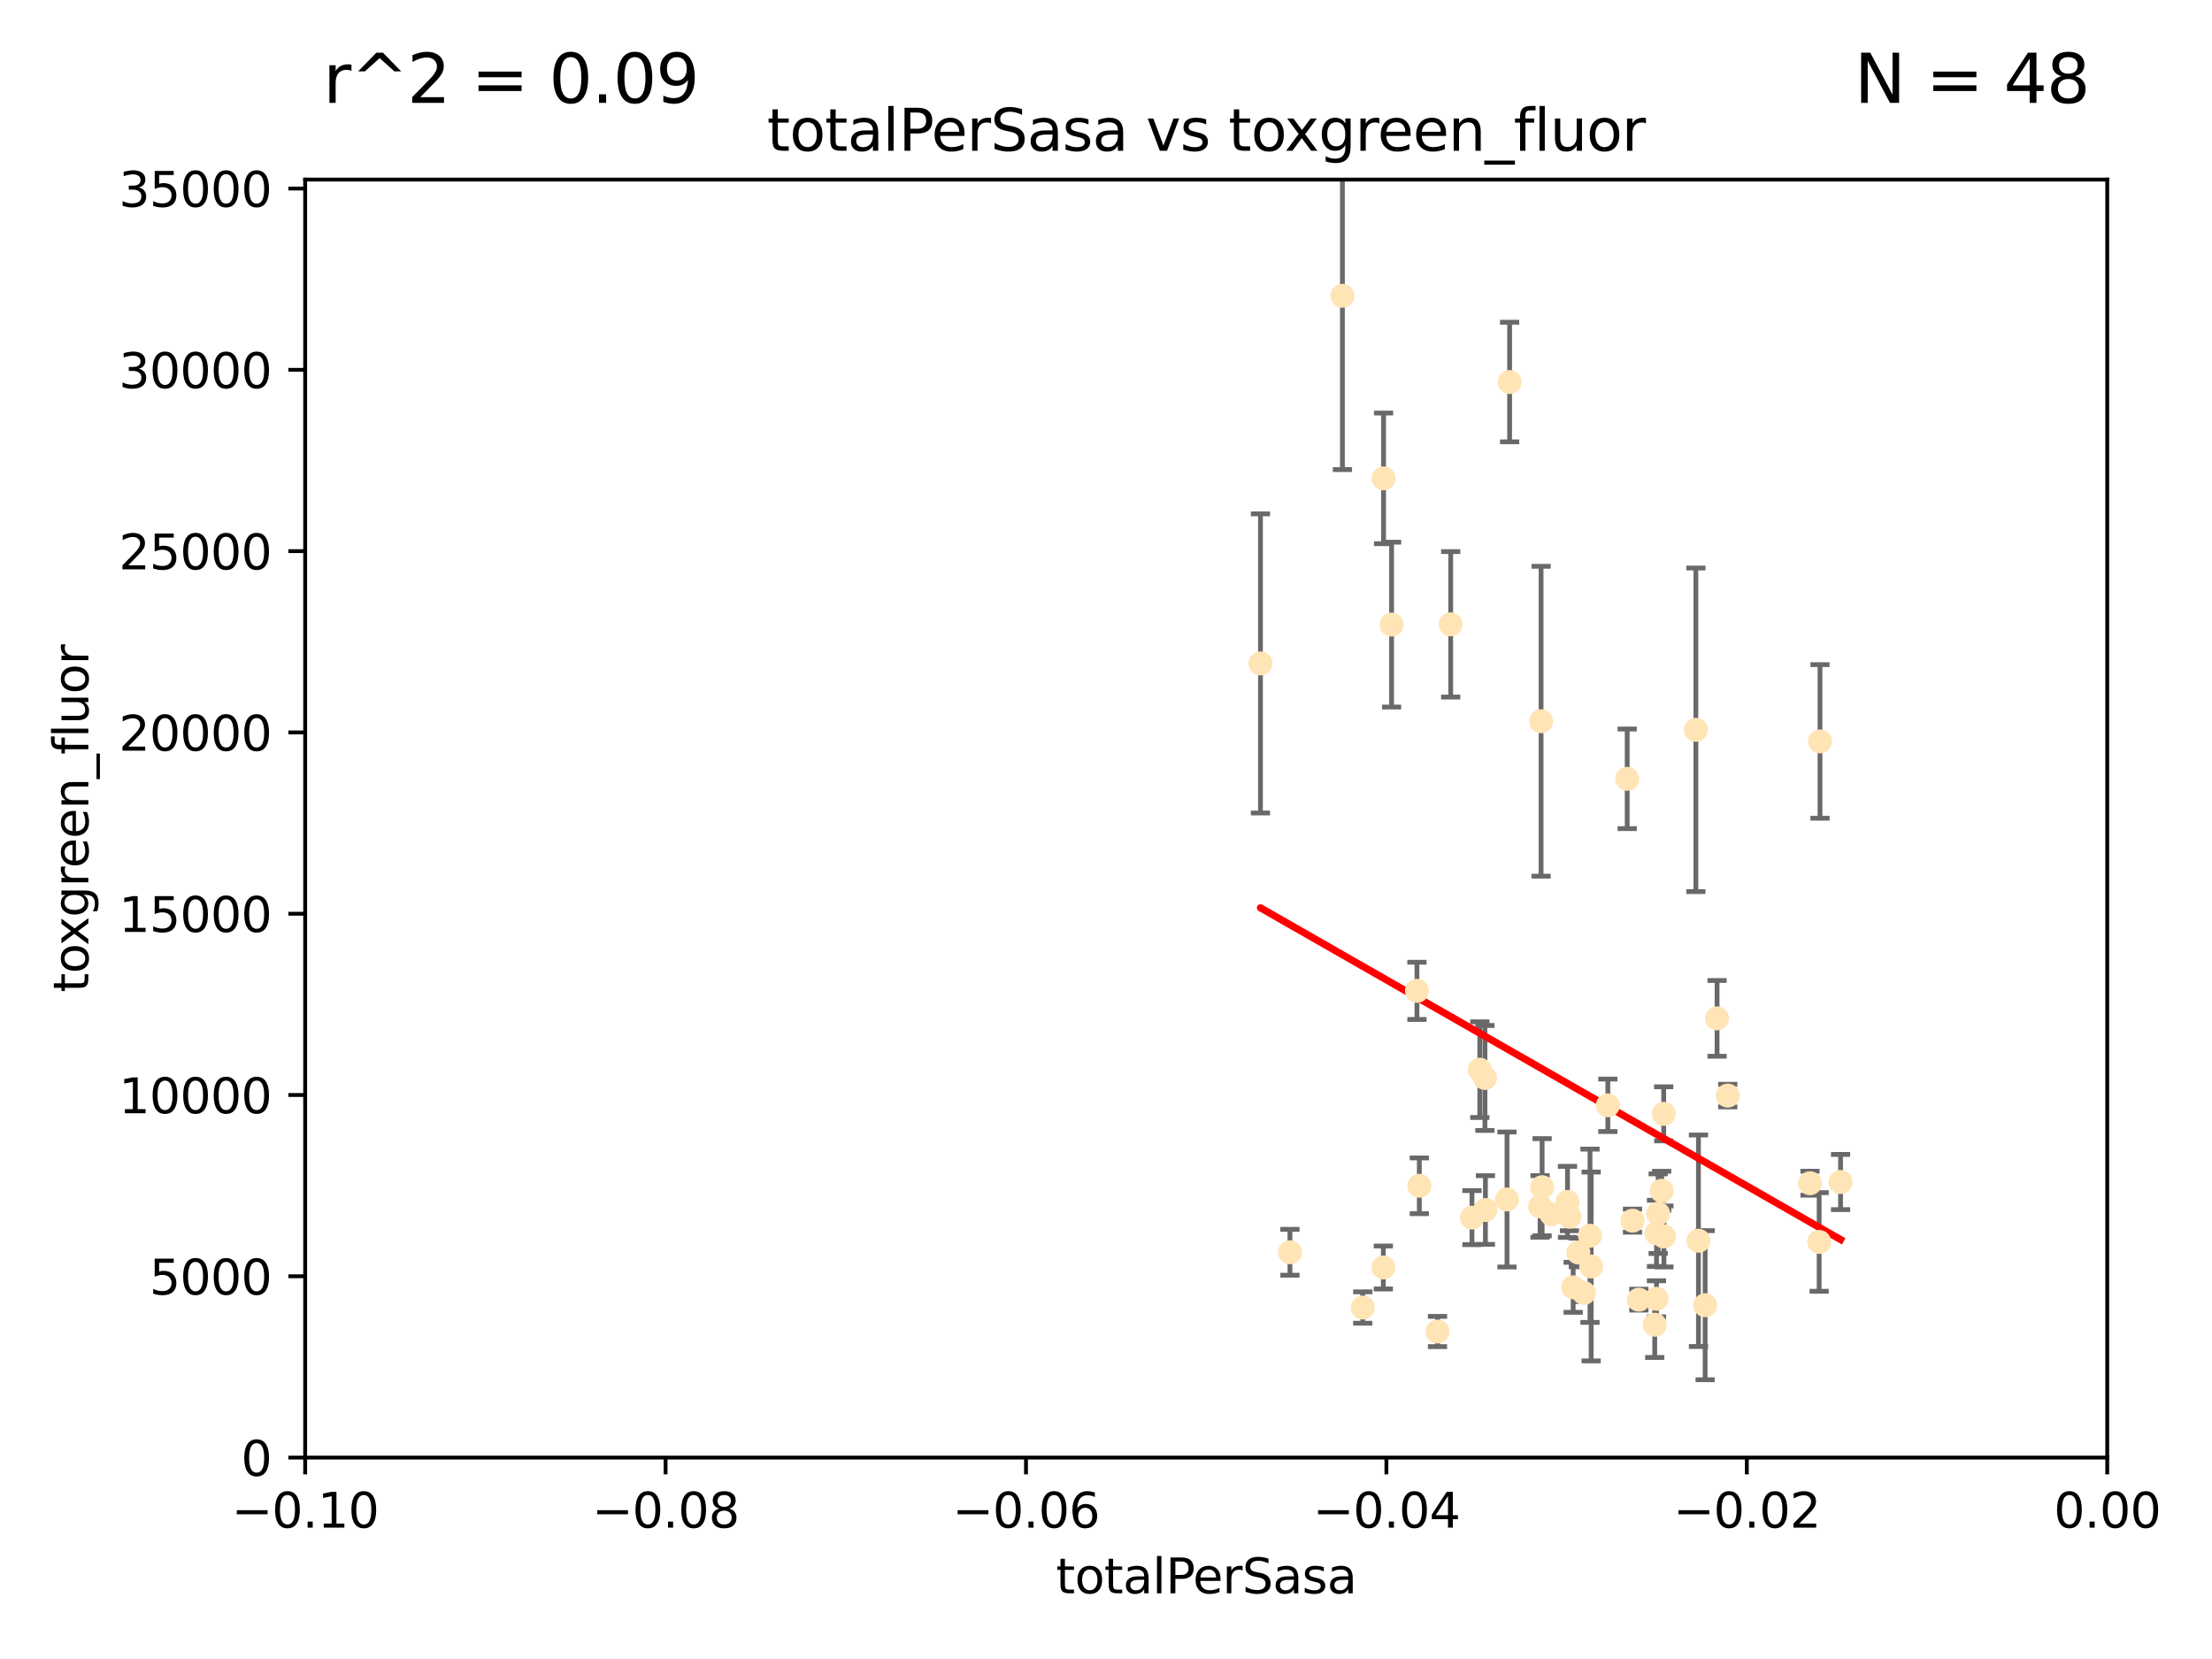 <?xml version="1.0" encoding="utf-8" standalone="no"?>
<!DOCTYPE svg PUBLIC "-//W3C//DTD SVG 1.1//EN"
  "http://www.w3.org/Graphics/SVG/1.1/DTD/svg11.dtd">
<svg xmlns:xlink="http://www.w3.org/1999/xlink" width="460.8pt" height="345.6pt" viewBox="0 0 460.8 345.6" xmlns="http://www.w3.org/2000/svg" version="1.1">
 <defs>
  <style type="text/css">*{stroke-linejoin: round; stroke-linecap: butt}</style>
 </defs>
 <g id="figure_1">
  <g id="patch_1">
   <path d="M 0 345.6 
L 460.8 345.6 
L 460.8 0 
L 0 0 
z
" style="fill: #ffffff"/>
  </g>
  <g id="axes_1">
   <g id="patch_2">
    <path d="M 63.571 303.64 
L 438.975 303.64 
L 438.975 37.411 
L 63.571 37.411 
z
" style="fill: #ffffff"/>
   </g>
   <g id="PathCollection_1">
    <defs>
     <path id="m7cf354fd9f" d="M 0 1.118 
C 0.297 1.118 0.581 1 0.791 0.791 
C 1 0.581 1.118 0.297 1.118 0 
C 1.118 -0.297 1 -0.581 0.791 -0.791 
C 0.581 -1 0.297 -1.118 0 -1.118 
C -0.297 -1.118 -0.581 -1 -0.791 -0.791 
C -1 -0.581 -1.118 -0.297 -1.118 0 
C -1.118 0.297 -1 0.581 -0.791 0.791 
C -0.581 1 -0.297 1.118 0 1.118 
z
" style="stroke: #ffe4b5"/>
    </defs>
    <g clip-path="url(#p6a63b40730)">
     <use xlink:href="#m7cf354fd9f" x="268.72" y="260.87" style="fill: #ffe4b5; stroke: #ffe4b5"/>
     <use xlink:href="#m7cf354fd9f" x="288.222" y="99.654" style="fill: #ffe4b5; stroke: #ffe4b5"/>
     <use xlink:href="#m7cf354fd9f" x="279.652" y="61.614" style="fill: #ffe4b5; stroke: #ffe4b5"/>
     <use xlink:href="#m7cf354fd9f" x="262.579" y="138.203" style="fill: #ffe4b5; stroke: #ffe4b5"/>
     <use xlink:href="#m7cf354fd9f" x="289.892" y="130.114" style="fill: #ffe4b5; stroke: #ffe4b5"/>
     <use xlink:href="#m7cf354fd9f" x="299.459" y="277.375" style="fill: #ffe4b5; stroke: #ffe4b5"/>
     <use xlink:href="#m7cf354fd9f" x="314.484" y="79.585" style="fill: #ffe4b5; stroke: #ffe4b5"/>
     <use xlink:href="#m7cf354fd9f" x="295.178" y="206.41" style="fill: #ffe4b5; stroke: #ffe4b5"/>
     <use xlink:href="#m7cf354fd9f" x="302.208" y="130.059" style="fill: #ffe4b5; stroke: #ffe4b5"/>
     <use xlink:href="#m7cf354fd9f" x="328.801" y="260.914" style="fill: #ffe4b5; stroke: #ffe4b5"/>
     <use xlink:href="#m7cf354fd9f" x="283.885" y="272.382" style="fill: #ffe4b5; stroke: #ffe4b5"/>
     <use xlink:href="#m7cf354fd9f" x="309.341" y="224.561" style="fill: #ffe4b5; stroke: #ffe4b5"/>
     <use xlink:href="#m7cf354fd9f" x="295.67" y="247.024" style="fill: #ffe4b5; stroke: #ffe4b5"/>
     <use xlink:href="#m7cf354fd9f" x="309.439" y="252.069" style="fill: #ffe4b5; stroke: #ffe4b5"/>
     <use xlink:href="#m7cf354fd9f" x="323.198" y="252.947" style="fill: #ffe4b5; stroke: #ffe4b5"/>
     <use xlink:href="#m7cf354fd9f" x="288.177" y="264.042" style="fill: #ffe4b5; stroke: #ffe4b5"/>
     <use xlink:href="#m7cf354fd9f" x="334.944" y="230.255" style="fill: #ffe4b5; stroke: #ffe4b5"/>
     <use xlink:href="#m7cf354fd9f" x="308.27" y="222.83" style="fill: #ffe4b5; stroke: #ffe4b5"/>
     <use xlink:href="#m7cf354fd9f" x="321.036" y="150.246" style="fill: #ffe4b5; stroke: #ffe4b5"/>
     <use xlink:href="#m7cf354fd9f" x="345.426" y="252.825" style="fill: #ffe4b5; stroke: #ffe4b5"/>
     <use xlink:href="#m7cf354fd9f" x="306.639" y="253.655" style="fill: #ffe4b5; stroke: #ffe4b5"/>
     <use xlink:href="#m7cf354fd9f" x="327.72" y="268.169" style="fill: #ffe4b5; stroke: #ffe4b5"/>
     <use xlink:href="#m7cf354fd9f" x="320.825" y="251.323" style="fill: #ffe4b5; stroke: #ffe4b5"/>
     <use xlink:href="#m7cf354fd9f" x="331.468" y="263.833" style="fill: #ffe4b5; stroke: #ffe4b5"/>
     <use xlink:href="#m7cf354fd9f" x="313.934" y="249.877" style="fill: #ffe4b5; stroke: #ffe4b5"/>
     <use xlink:href="#m7cf354fd9f" x="345.073" y="270.567" style="fill: #ffe4b5; stroke: #ffe4b5"/>
     <use xlink:href="#m7cf354fd9f" x="344.71" y="275.967" style="fill: #ffe4b5; stroke: #ffe4b5"/>
     <use xlink:href="#m7cf354fd9f" x="329.96" y="269.359" style="fill: #ffe4b5; stroke: #ffe4b5"/>
     <use xlink:href="#m7cf354fd9f" x="341.399" y="270.746" style="fill: #ffe4b5; stroke: #ffe4b5"/>
     <use xlink:href="#m7cf354fd9f" x="326.54" y="250.369" style="fill: #ffe4b5; stroke: #ffe4b5"/>
     <use xlink:href="#m7cf354fd9f" x="353.821" y="258.47" style="fill: #ffe4b5; stroke: #ffe4b5"/>
     <use xlink:href="#m7cf354fd9f" x="353.283" y="152.035" style="fill: #ffe4b5; stroke: #ffe4b5"/>
     <use xlink:href="#m7cf354fd9f" x="326.95" y="253.482" style="fill: #ffe4b5; stroke: #ffe4b5"/>
     <use xlink:href="#m7cf354fd9f" x="357.699" y="212.147" style="fill: #ffe4b5; stroke: #ffe4b5"/>
     <use xlink:href="#m7cf354fd9f" x="346.627" y="257.576" style="fill: #ffe4b5; stroke: #ffe4b5"/>
     <use xlink:href="#m7cf354fd9f" x="331.227" y="257.429" style="fill: #ffe4b5; stroke: #ffe4b5"/>
     <use xlink:href="#m7cf354fd9f" x="321.251" y="247.319" style="fill: #ffe4b5; stroke: #ffe4b5"/>
     <use xlink:href="#m7cf354fd9f" x="346.157" y="248.058" style="fill: #ffe4b5; stroke: #ffe4b5"/>
     <use xlink:href="#m7cf354fd9f" x="355.21" y="271.896" style="fill: #ffe4b5; stroke: #ffe4b5"/>
     <use xlink:href="#m7cf354fd9f" x="340.081" y="254.285" style="fill: #ffe4b5; stroke: #ffe4b5"/>
     <use xlink:href="#m7cf354fd9f" x="345.083" y="256.929" style="fill: #ffe4b5; stroke: #ffe4b5"/>
     <use xlink:href="#m7cf354fd9f" x="346.578" y="232.035" style="fill: #ffe4b5; stroke: #ffe4b5"/>
     <use xlink:href="#m7cf354fd9f" x="359.926" y="228.234" style="fill: #ffe4b5; stroke: #ffe4b5"/>
     <use xlink:href="#m7cf354fd9f" x="379.141" y="154.457" style="fill: #ffe4b5; stroke: #ffe4b5"/>
     <use xlink:href="#m7cf354fd9f" x="377.059" y="246.485" style="fill: #ffe4b5; stroke: #ffe4b5"/>
     <use xlink:href="#m7cf354fd9f" x="338.973" y="162.243" style="fill: #ffe4b5; stroke: #ffe4b5"/>
     <use xlink:href="#m7cf354fd9f" x="378.96" y="258.72" style="fill: #ffe4b5; stroke: #ffe4b5"/>
     <use xlink:href="#m7cf354fd9f" x="383.423" y="246.235" style="fill: #ffe4b5; stroke: #ffe4b5"/>
    </g>
   </g>
   <g id="matplotlib.axis_1">
    <g id="xtick_1">
     <g id="line2d_1">
      <defs>
       <path id="m40607c1009" d="M 0 0 
L 0 3.5 
" style="stroke: #000000; stroke-width: 0.8"/>
      </defs>
      <g>
       <use xlink:href="#m40607c1009" x="63.571" y="303.64" style="stroke: #000000; stroke-width: 0.8"/>
      </g>
     </g>
     <g id="text_1">
      <!-- −0.10 -->
      <g transform="translate(48.249 318.238)scale(0.1 -0.1)">
       <defs>
        <path id="DejaVuSans-2212" d="M 678 2272 
L 4684 2272 
L 4684 1741 
L 678 1741 
L 678 2272 
z
" transform="scale(0.016)"/>
        <path id="DejaVuSans-30" d="M 2034 4250 
Q 1547 4250 1301 3770 
Q 1056 3291 1056 2328 
Q 1056 1369 1301 889 
Q 1547 409 2034 409 
Q 2525 409 2770 889 
Q 3016 1369 3016 2328 
Q 3016 3291 2770 3770 
Q 2525 4250 2034 4250 
z
M 2034 4750 
Q 2819 4750 3233 4129 
Q 3647 3509 3647 2328 
Q 3647 1150 3233 529 
Q 2819 -91 2034 -91 
Q 1250 -91 836 529 
Q 422 1150 422 2328 
Q 422 3509 836 4129 
Q 1250 4750 2034 4750 
z
" transform="scale(0.016)"/>
        <path id="DejaVuSans-2e" d="M 684 794 
L 1344 794 
L 1344 0 
L 684 0 
L 684 794 
z
" transform="scale(0.016)"/>
        <path id="DejaVuSans-31" d="M 794 531 
L 1825 531 
L 1825 4091 
L 703 3866 
L 703 4441 
L 1819 4666 
L 2450 4666 
L 2450 531 
L 3481 531 
L 3481 0 
L 794 0 
L 794 531 
z
" transform="scale(0.016)"/>
       </defs>
       <use xlink:href="#DejaVuSans-2212"/>
       <use xlink:href="#DejaVuSans-30" x="83.789"/>
       <use xlink:href="#DejaVuSans-2e" x="147.412"/>
       <use xlink:href="#DejaVuSans-31" x="179.199"/>
       <use xlink:href="#DejaVuSans-30" x="242.822"/>
      </g>
     </g>
    </g>
    <g id="xtick_2">
     <g id="line2d_2">
      <g>
       <use xlink:href="#m40607c1009" x="138.652" y="303.64" style="stroke: #000000; stroke-width: 0.8"/>
      </g>
     </g>
     <g id="text_2">
      <!-- −0.08 -->
      <g transform="translate(123.329 318.238)scale(0.1 -0.1)">
       <defs>
        <path id="DejaVuSans-38" d="M 2034 2216 
Q 1584 2216 1326 1975 
Q 1069 1734 1069 1313 
Q 1069 891 1326 650 
Q 1584 409 2034 409 
Q 2484 409 2743 651 
Q 3003 894 3003 1313 
Q 3003 1734 2745 1975 
Q 2488 2216 2034 2216 
z
M 1403 2484 
Q 997 2584 770 2862 
Q 544 3141 544 3541 
Q 544 4100 942 4425 
Q 1341 4750 2034 4750 
Q 2731 4750 3128 4425 
Q 3525 4100 3525 3541 
Q 3525 3141 3298 2862 
Q 3072 2584 2669 2484 
Q 3125 2378 3379 2068 
Q 3634 1759 3634 1313 
Q 3634 634 3220 271 
Q 2806 -91 2034 -91 
Q 1263 -91 848 271 
Q 434 634 434 1313 
Q 434 1759 690 2068 
Q 947 2378 1403 2484 
z
M 1172 3481 
Q 1172 3119 1398 2916 
Q 1625 2713 2034 2713 
Q 2441 2713 2670 2916 
Q 2900 3119 2900 3481 
Q 2900 3844 2670 4047 
Q 2441 4250 2034 4250 
Q 1625 4250 1398 4047 
Q 1172 3844 1172 3481 
z
" transform="scale(0.016)"/>
       </defs>
       <use xlink:href="#DejaVuSans-2212"/>
       <use xlink:href="#DejaVuSans-30" x="83.789"/>
       <use xlink:href="#DejaVuSans-2e" x="147.412"/>
       <use xlink:href="#DejaVuSans-30" x="179.199"/>
       <use xlink:href="#DejaVuSans-38" x="242.822"/>
      </g>
     </g>
    </g>
    <g id="xtick_3">
     <g id="line2d_3">
      <g>
       <use xlink:href="#m40607c1009" x="213.733" y="303.64" style="stroke: #000000; stroke-width: 0.8"/>
      </g>
     </g>
     <g id="text_3">
      <!-- −0.06 -->
      <g transform="translate(198.41 318.238)scale(0.1 -0.1)">
       <defs>
        <path id="DejaVuSans-36" d="M 2113 2584 
Q 1688 2584 1439 2293 
Q 1191 2003 1191 1497 
Q 1191 994 1439 701 
Q 1688 409 2113 409 
Q 2538 409 2786 701 
Q 3034 994 3034 1497 
Q 3034 2003 2786 2293 
Q 2538 2584 2113 2584 
z
M 3366 4563 
L 3366 3988 
Q 3128 4100 2886 4159 
Q 2644 4219 2406 4219 
Q 1781 4219 1451 3797 
Q 1122 3375 1075 2522 
Q 1259 2794 1537 2939 
Q 1816 3084 2150 3084 
Q 2853 3084 3261 2657 
Q 3669 2231 3669 1497 
Q 3669 778 3244 343 
Q 2819 -91 2113 -91 
Q 1303 -91 875 529 
Q 447 1150 447 2328 
Q 447 3434 972 4092 
Q 1497 4750 2381 4750 
Q 2619 4750 2861 4703 
Q 3103 4656 3366 4563 
z
" transform="scale(0.016)"/>
       </defs>
       <use xlink:href="#DejaVuSans-2212"/>
       <use xlink:href="#DejaVuSans-30" x="83.789"/>
       <use xlink:href="#DejaVuSans-2e" x="147.412"/>
       <use xlink:href="#DejaVuSans-30" x="179.199"/>
       <use xlink:href="#DejaVuSans-36" x="242.822"/>
      </g>
     </g>
    </g>
    <g id="xtick_4">
     <g id="line2d_4">
      <g>
       <use xlink:href="#m40607c1009" x="288.813" y="303.64" style="stroke: #000000; stroke-width: 0.8"/>
      </g>
     </g>
     <g id="text_4">
      <!-- −0.04 -->
      <g transform="translate(273.491 318.238)scale(0.1 -0.1)">
       <defs>
        <path id="DejaVuSans-34" d="M 2419 4116 
L 825 1625 
L 2419 1625 
L 2419 4116 
z
M 2253 4666 
L 3047 4666 
L 3047 1625 
L 3713 1625 
L 3713 1100 
L 3047 1100 
L 3047 0 
L 2419 0 
L 2419 1100 
L 313 1100 
L 313 1709 
L 2253 4666 
z
" transform="scale(0.016)"/>
       </defs>
       <use xlink:href="#DejaVuSans-2212"/>
       <use xlink:href="#DejaVuSans-30" x="83.789"/>
       <use xlink:href="#DejaVuSans-2e" x="147.412"/>
       <use xlink:href="#DejaVuSans-30" x="179.199"/>
       <use xlink:href="#DejaVuSans-34" x="242.822"/>
      </g>
     </g>
    </g>
    <g id="xtick_5">
     <g id="line2d_5">
      <g>
       <use xlink:href="#m40607c1009" x="363.894" y="303.64" style="stroke: #000000; stroke-width: 0.8"/>
      </g>
     </g>
     <g id="text_5">
      <!-- −0.02 -->
      <g transform="translate(348.572 318.238)scale(0.1 -0.1)">
       <defs>
        <path id="DejaVuSans-32" d="M 1228 531 
L 3431 531 
L 3431 0 
L 469 0 
L 469 531 
Q 828 903 1448 1529 
Q 2069 2156 2228 2338 
Q 2531 2678 2651 2914 
Q 2772 3150 2772 3378 
Q 2772 3750 2511 3984 
Q 2250 4219 1831 4219 
Q 1534 4219 1204 4116 
Q 875 4013 500 3803 
L 500 4441 
Q 881 4594 1212 4672 
Q 1544 4750 1819 4750 
Q 2544 4750 2975 4387 
Q 3406 4025 3406 3419 
Q 3406 3131 3298 2873 
Q 3191 2616 2906 2266 
Q 2828 2175 2409 1742 
Q 1991 1309 1228 531 
z
" transform="scale(0.016)"/>
       </defs>
       <use xlink:href="#DejaVuSans-2212"/>
       <use xlink:href="#DejaVuSans-30" x="83.789"/>
       <use xlink:href="#DejaVuSans-2e" x="147.412"/>
       <use xlink:href="#DejaVuSans-30" x="179.199"/>
       <use xlink:href="#DejaVuSans-32" x="242.822"/>
      </g>
     </g>
    </g>
    <g id="xtick_6">
     <g id="line2d_6">
      <g>
       <use xlink:href="#m40607c1009" x="438.975" y="303.64" style="stroke: #000000; stroke-width: 0.8"/>
      </g>
     </g>
     <g id="text_6">
      <!-- 0.00 -->
      <g transform="translate(427.842 318.238)scale(0.1 -0.1)">
       <use xlink:href="#DejaVuSans-30"/>
       <use xlink:href="#DejaVuSans-2e" x="63.623"/>
       <use xlink:href="#DejaVuSans-30" x="95.41"/>
       <use xlink:href="#DejaVuSans-30" x="159.033"/>
      </g>
     </g>
    </g>
    <g id="text_7">
     <!-- totalPerSasa -->
     <g transform="translate(219.968 331.917)scale(0.1 -0.1)">
      <defs>
       <path id="DejaVuSans-74" d="M 1172 4494 
L 1172 3500 
L 2356 3500 
L 2356 3053 
L 1172 3053 
L 1172 1153 
Q 1172 725 1289 603 
Q 1406 481 1766 481 
L 2356 481 
L 2356 0 
L 1766 0 
Q 1100 0 847 248 
Q 594 497 594 1153 
L 594 3053 
L 172 3053 
L 172 3500 
L 594 3500 
L 594 4494 
L 1172 4494 
z
" transform="scale(0.016)"/>
       <path id="DejaVuSans-6f" d="M 1959 3097 
Q 1497 3097 1228 2736 
Q 959 2375 959 1747 
Q 959 1119 1226 758 
Q 1494 397 1959 397 
Q 2419 397 2687 759 
Q 2956 1122 2956 1747 
Q 2956 2369 2687 2733 
Q 2419 3097 1959 3097 
z
M 1959 3584 
Q 2709 3584 3137 3096 
Q 3566 2609 3566 1747 
Q 3566 888 3137 398 
Q 2709 -91 1959 -91 
Q 1206 -91 779 398 
Q 353 888 353 1747 
Q 353 2609 779 3096 
Q 1206 3584 1959 3584 
z
" transform="scale(0.016)"/>
       <path id="DejaVuSans-61" d="M 2194 1759 
Q 1497 1759 1228 1600 
Q 959 1441 959 1056 
Q 959 750 1161 570 
Q 1363 391 1709 391 
Q 2188 391 2477 730 
Q 2766 1069 2766 1631 
L 2766 1759 
L 2194 1759 
z
M 3341 1997 
L 3341 0 
L 2766 0 
L 2766 531 
Q 2569 213 2275 61 
Q 1981 -91 1556 -91 
Q 1019 -91 701 211 
Q 384 513 384 1019 
Q 384 1609 779 1909 
Q 1175 2209 1959 2209 
L 2766 2209 
L 2766 2266 
Q 2766 2663 2505 2880 
Q 2244 3097 1772 3097 
Q 1472 3097 1187 3025 
Q 903 2953 641 2809 
L 641 3341 
Q 956 3463 1253 3523 
Q 1550 3584 1831 3584 
Q 2591 3584 2966 3190 
Q 3341 2797 3341 1997 
z
" transform="scale(0.016)"/>
       <path id="DejaVuSans-6c" d="M 603 4863 
L 1178 4863 
L 1178 0 
L 603 0 
L 603 4863 
z
" transform="scale(0.016)"/>
       <path id="DejaVuSans-50" d="M 1259 4147 
L 1259 2394 
L 2053 2394 
Q 2494 2394 2734 2622 
Q 2975 2850 2975 3272 
Q 2975 3691 2734 3919 
Q 2494 4147 2053 4147 
L 1259 4147 
z
M 628 4666 
L 2053 4666 
Q 2838 4666 3239 4311 
Q 3641 3956 3641 3272 
Q 3641 2581 3239 2228 
Q 2838 1875 2053 1875 
L 1259 1875 
L 1259 0 
L 628 0 
L 628 4666 
z
" transform="scale(0.016)"/>
       <path id="DejaVuSans-65" d="M 3597 1894 
L 3597 1613 
L 953 1613 
Q 991 1019 1311 708 
Q 1631 397 2203 397 
Q 2534 397 2845 478 
Q 3156 559 3463 722 
L 3463 178 
Q 3153 47 2828 -22 
Q 2503 -91 2169 -91 
Q 1331 -91 842 396 
Q 353 884 353 1716 
Q 353 2575 817 3079 
Q 1281 3584 2069 3584 
Q 2775 3584 3186 3129 
Q 3597 2675 3597 1894 
z
M 3022 2063 
Q 3016 2534 2758 2815 
Q 2500 3097 2075 3097 
Q 1594 3097 1305 2825 
Q 1016 2553 972 2059 
L 3022 2063 
z
" transform="scale(0.016)"/>
       <path id="DejaVuSans-72" d="M 2631 2963 
Q 2534 3019 2420 3045 
Q 2306 3072 2169 3072 
Q 1681 3072 1420 2755 
Q 1159 2438 1159 1844 
L 1159 0 
L 581 0 
L 581 3500 
L 1159 3500 
L 1159 2956 
Q 1341 3275 1631 3429 
Q 1922 3584 2338 3584 
Q 2397 3584 2469 3576 
Q 2541 3569 2628 3553 
L 2631 2963 
z
" transform="scale(0.016)"/>
       <path id="DejaVuSans-53" d="M 3425 4513 
L 3425 3897 
Q 3066 4069 2747 4153 
Q 2428 4238 2131 4238 
Q 1616 4238 1336 4038 
Q 1056 3838 1056 3469 
Q 1056 3159 1242 3001 
Q 1428 2844 1947 2747 
L 2328 2669 
Q 3034 2534 3370 2195 
Q 3706 1856 3706 1288 
Q 3706 609 3251 259 
Q 2797 -91 1919 -91 
Q 1588 -91 1214 -16 
Q 841 59 441 206 
L 441 856 
Q 825 641 1194 531 
Q 1563 422 1919 422 
Q 2459 422 2753 634 
Q 3047 847 3047 1241 
Q 3047 1584 2836 1778 
Q 2625 1972 2144 2069 
L 1759 2144 
Q 1053 2284 737 2584 
Q 422 2884 422 3419 
Q 422 4038 858 4394 
Q 1294 4750 2059 4750 
Q 2388 4750 2728 4690 
Q 3069 4631 3425 4513 
z
" transform="scale(0.016)"/>
       <path id="DejaVuSans-73" d="M 2834 3397 
L 2834 2853 
Q 2591 2978 2328 3040 
Q 2066 3103 1784 3103 
Q 1356 3103 1142 2972 
Q 928 2841 928 2578 
Q 928 2378 1081 2264 
Q 1234 2150 1697 2047 
L 1894 2003 
Q 2506 1872 2764 1633 
Q 3022 1394 3022 966 
Q 3022 478 2636 193 
Q 2250 -91 1575 -91 
Q 1294 -91 989 -36 
Q 684 19 347 128 
L 347 722 
Q 666 556 975 473 
Q 1284 391 1588 391 
Q 1994 391 2212 530 
Q 2431 669 2431 922 
Q 2431 1156 2273 1281 
Q 2116 1406 1581 1522 
L 1381 1569 
Q 847 1681 609 1914 
Q 372 2147 372 2553 
Q 372 3047 722 3315 
Q 1072 3584 1716 3584 
Q 2034 3584 2315 3537 
Q 2597 3491 2834 3397 
z
" transform="scale(0.016)"/>
      </defs>
      <use xlink:href="#DejaVuSans-74"/>
      <use xlink:href="#DejaVuSans-6f" x="39.209"/>
      <use xlink:href="#DejaVuSans-74" x="100.391"/>
      <use xlink:href="#DejaVuSans-61" x="139.6"/>
      <use xlink:href="#DejaVuSans-6c" x="200.879"/>
      <use xlink:href="#DejaVuSans-50" x="228.662"/>
      <use xlink:href="#DejaVuSans-65" x="285.34"/>
      <use xlink:href="#DejaVuSans-72" x="346.863"/>
      <use xlink:href="#DejaVuSans-53" x="387.977"/>
      <use xlink:href="#DejaVuSans-61" x="451.453"/>
      <use xlink:href="#DejaVuSans-73" x="512.732"/>
      <use xlink:href="#DejaVuSans-61" x="564.832"/>
     </g>
    </g>
   </g>
   <g id="matplotlib.axis_2">
    <g id="ytick_1">
     <g id="line2d_7">
      <defs>
       <path id="m894bb22652" d="M 0 0 
L -3.5 0 
" style="stroke: #000000; stroke-width: 0.8"/>
      </defs>
      <g>
       <use xlink:href="#m894bb22652" x="63.571" y="303.64" style="stroke: #000000; stroke-width: 0.8"/>
      </g>
     </g>
     <g id="text_8">
      <!-- 0 -->
      <g transform="translate(50.209 307.439)scale(0.1 -0.1)">
       <use xlink:href="#DejaVuSans-30"/>
      </g>
     </g>
    </g>
    <g id="ytick_2">
     <g id="line2d_8">
      <g>
       <use xlink:href="#m894bb22652" x="63.571" y="265.874" style="stroke: #000000; stroke-width: 0.8"/>
      </g>
     </g>
     <g id="text_9">
      <!-- 5000 -->
      <g transform="translate(31.121 269.673)scale(0.1 -0.1)">
       <defs>
        <path id="DejaVuSans-35" d="M 691 4666 
L 3169 4666 
L 3169 4134 
L 1269 4134 
L 1269 2991 
Q 1406 3038 1543 3061 
Q 1681 3084 1819 3084 
Q 2600 3084 3056 2656 
Q 3513 2228 3513 1497 
Q 3513 744 3044 326 
Q 2575 -91 1722 -91 
Q 1428 -91 1123 -41 
Q 819 9 494 109 
L 494 744 
Q 775 591 1075 516 
Q 1375 441 1709 441 
Q 2250 441 2565 725 
Q 2881 1009 2881 1497 
Q 2881 1984 2565 2268 
Q 2250 2553 1709 2553 
Q 1456 2553 1204 2497 
Q 953 2441 691 2322 
L 691 4666 
z
" transform="scale(0.016)"/>
       </defs>
       <use xlink:href="#DejaVuSans-35"/>
       <use xlink:href="#DejaVuSans-30" x="63.623"/>
       <use xlink:href="#DejaVuSans-30" x="127.246"/>
       <use xlink:href="#DejaVuSans-30" x="190.869"/>
      </g>
     </g>
    </g>
    <g id="ytick_3">
     <g id="line2d_9">
      <g>
       <use xlink:href="#m894bb22652" x="63.571" y="228.108" style="stroke: #000000; stroke-width: 0.8"/>
      </g>
     </g>
     <g id="text_10">
      <!-- 10000 -->
      <g transform="translate(24.759 231.907)scale(0.1 -0.1)">
       <use xlink:href="#DejaVuSans-31"/>
       <use xlink:href="#DejaVuSans-30" x="63.623"/>
       <use xlink:href="#DejaVuSans-30" x="127.246"/>
       <use xlink:href="#DejaVuSans-30" x="190.869"/>
       <use xlink:href="#DejaVuSans-30" x="254.492"/>
      </g>
     </g>
    </g>
    <g id="ytick_4">
     <g id="line2d_10">
      <g>
       <use xlink:href="#m894bb22652" x="63.571" y="190.342" style="stroke: #000000; stroke-width: 0.8"/>
      </g>
     </g>
     <g id="text_11">
      <!-- 15000 -->
      <g transform="translate(24.759 194.141)scale(0.1 -0.1)">
       <use xlink:href="#DejaVuSans-31"/>
       <use xlink:href="#DejaVuSans-35" x="63.623"/>
       <use xlink:href="#DejaVuSans-30" x="127.246"/>
       <use xlink:href="#DejaVuSans-30" x="190.869"/>
       <use xlink:href="#DejaVuSans-30" x="254.492"/>
      </g>
     </g>
    </g>
    <g id="ytick_5">
     <g id="line2d_11">
      <g>
       <use xlink:href="#m894bb22652" x="63.571" y="152.576" style="stroke: #000000; stroke-width: 0.8"/>
      </g>
     </g>
     <g id="text_12">
      <!-- 20000 -->
      <g transform="translate(24.759 156.375)scale(0.1 -0.1)">
       <use xlink:href="#DejaVuSans-32"/>
       <use xlink:href="#DejaVuSans-30" x="63.623"/>
       <use xlink:href="#DejaVuSans-30" x="127.246"/>
       <use xlink:href="#DejaVuSans-30" x="190.869"/>
       <use xlink:href="#DejaVuSans-30" x="254.492"/>
      </g>
     </g>
    </g>
    <g id="ytick_6">
     <g id="line2d_12">
      <g>
       <use xlink:href="#m894bb22652" x="63.571" y="114.81" style="stroke: #000000; stroke-width: 0.8"/>
      </g>
     </g>
     <g id="text_13">
      <!-- 25000 -->
      <g transform="translate(24.759 118.609)scale(0.1 -0.1)">
       <use xlink:href="#DejaVuSans-32"/>
       <use xlink:href="#DejaVuSans-35" x="63.623"/>
       <use xlink:href="#DejaVuSans-30" x="127.246"/>
       <use xlink:href="#DejaVuSans-30" x="190.869"/>
       <use xlink:href="#DejaVuSans-30" x="254.492"/>
      </g>
     </g>
    </g>
    <g id="ytick_7">
     <g id="line2d_13">
      <g>
       <use xlink:href="#m894bb22652" x="63.571" y="77.044" style="stroke: #000000; stroke-width: 0.8"/>
      </g>
     </g>
     <g id="text_14">
      <!-- 30000 -->
      <g transform="translate(24.759 80.844)scale(0.1 -0.1)">
       <defs>
        <path id="DejaVuSans-33" d="M 2597 2516 
Q 3050 2419 3304 2112 
Q 3559 1806 3559 1356 
Q 3559 666 3084 287 
Q 2609 -91 1734 -91 
Q 1441 -91 1130 -33 
Q 819 25 488 141 
L 488 750 
Q 750 597 1062 519 
Q 1375 441 1716 441 
Q 2309 441 2620 675 
Q 2931 909 2931 1356 
Q 2931 1769 2642 2001 
Q 2353 2234 1838 2234 
L 1294 2234 
L 1294 2753 
L 1863 2753 
Q 2328 2753 2575 2939 
Q 2822 3125 2822 3475 
Q 2822 3834 2567 4026 
Q 2313 4219 1838 4219 
Q 1578 4219 1281 4162 
Q 984 4106 628 3988 
L 628 4550 
Q 988 4650 1302 4700 
Q 1616 4750 1894 4750 
Q 2613 4750 3031 4423 
Q 3450 4097 3450 3541 
Q 3450 3153 3228 2886 
Q 3006 2619 2597 2516 
z
" transform="scale(0.016)"/>
       </defs>
       <use xlink:href="#DejaVuSans-33"/>
       <use xlink:href="#DejaVuSans-30" x="63.623"/>
       <use xlink:href="#DejaVuSans-30" x="127.246"/>
       <use xlink:href="#DejaVuSans-30" x="190.869"/>
       <use xlink:href="#DejaVuSans-30" x="254.492"/>
      </g>
     </g>
    </g>
    <g id="ytick_8">
     <g id="line2d_14">
      <g>
       <use xlink:href="#m894bb22652" x="63.571" y="39.278" style="stroke: #000000; stroke-width: 0.8"/>
      </g>
     </g>
     <g id="text_15">
      <!-- 35000 -->
      <g transform="translate(24.759 43.078)scale(0.1 -0.1)">
       <use xlink:href="#DejaVuSans-33"/>
       <use xlink:href="#DejaVuSans-35" x="63.623"/>
       <use xlink:href="#DejaVuSans-30" x="127.246"/>
       <use xlink:href="#DejaVuSans-30" x="190.869"/>
       <use xlink:href="#DejaVuSans-30" x="254.492"/>
      </g>
     </g>
    </g>
    <g id="text_16">
     <!-- toxgreen_fluor -->
     <g transform="translate(18.401 206.72)rotate(-90)scale(0.1 -0.1)">
      <defs>
       <path id="DejaVuSans-78" d="M 3513 3500 
L 2247 1797 
L 3578 0 
L 2900 0 
L 1881 1375 
L 863 0 
L 184 0 
L 1544 1831 
L 300 3500 
L 978 3500 
L 1906 2253 
L 2834 3500 
L 3513 3500 
z
" transform="scale(0.016)"/>
       <path id="DejaVuSans-67" d="M 2906 1791 
Q 2906 2416 2648 2759 
Q 2391 3103 1925 3103 
Q 1463 3103 1205 2759 
Q 947 2416 947 1791 
Q 947 1169 1205 825 
Q 1463 481 1925 481 
Q 2391 481 2648 825 
Q 2906 1169 2906 1791 
z
M 3481 434 
Q 3481 -459 3084 -895 
Q 2688 -1331 1869 -1331 
Q 1566 -1331 1297 -1286 
Q 1028 -1241 775 -1147 
L 775 -588 
Q 1028 -725 1275 -790 
Q 1522 -856 1778 -856 
Q 2344 -856 2625 -561 
Q 2906 -266 2906 331 
L 2906 616 
Q 2728 306 2450 153 
Q 2172 0 1784 0 
Q 1141 0 747 490 
Q 353 981 353 1791 
Q 353 2603 747 3093 
Q 1141 3584 1784 3584 
Q 2172 3584 2450 3431 
Q 2728 3278 2906 2969 
L 2906 3500 
L 3481 3500 
L 3481 434 
z
" transform="scale(0.016)"/>
       <path id="DejaVuSans-6e" d="M 3513 2113 
L 3513 0 
L 2938 0 
L 2938 2094 
Q 2938 2591 2744 2837 
Q 2550 3084 2163 3084 
Q 1697 3084 1428 2787 
Q 1159 2491 1159 1978 
L 1159 0 
L 581 0 
L 581 3500 
L 1159 3500 
L 1159 2956 
Q 1366 3272 1645 3428 
Q 1925 3584 2291 3584 
Q 2894 3584 3203 3211 
Q 3513 2838 3513 2113 
z
" transform="scale(0.016)"/>
       <path id="DejaVuSans-5f" d="M 3263 -1063 
L 3263 -1509 
L -63 -1509 
L -63 -1063 
L 3263 -1063 
z
" transform="scale(0.016)"/>
       <path id="DejaVuSans-66" d="M 2375 4863 
L 2375 4384 
L 1825 4384 
Q 1516 4384 1395 4259 
Q 1275 4134 1275 3809 
L 1275 3500 
L 2222 3500 
L 2222 3053 
L 1275 3053 
L 1275 0 
L 697 0 
L 697 3053 
L 147 3053 
L 147 3500 
L 697 3500 
L 697 3744 
Q 697 4328 969 4595 
Q 1241 4863 1831 4863 
L 2375 4863 
z
" transform="scale(0.016)"/>
       <path id="DejaVuSans-75" d="M 544 1381 
L 544 3500 
L 1119 3500 
L 1119 1403 
Q 1119 906 1312 657 
Q 1506 409 1894 409 
Q 2359 409 2629 706 
Q 2900 1003 2900 1516 
L 2900 3500 
L 3475 3500 
L 3475 0 
L 2900 0 
L 2900 538 
Q 2691 219 2414 64 
Q 2138 -91 1772 -91 
Q 1169 -91 856 284 
Q 544 659 544 1381 
z
M 1991 3584 
L 1991 3584 
z
" transform="scale(0.016)"/>
      </defs>
      <use xlink:href="#DejaVuSans-74"/>
      <use xlink:href="#DejaVuSans-6f" x="39.209"/>
      <use xlink:href="#DejaVuSans-78" x="97.266"/>
      <use xlink:href="#DejaVuSans-67" x="156.445"/>
      <use xlink:href="#DejaVuSans-72" x="219.922"/>
      <use xlink:href="#DejaVuSans-65" x="258.785"/>
      <use xlink:href="#DejaVuSans-65" x="320.309"/>
      <use xlink:href="#DejaVuSans-6e" x="381.832"/>
      <use xlink:href="#DejaVuSans-5f" x="445.211"/>
      <use xlink:href="#DejaVuSans-66" x="495.211"/>
      <use xlink:href="#DejaVuSans-6c" x="530.416"/>
      <use xlink:href="#DejaVuSans-75" x="558.199"/>
      <use xlink:href="#DejaVuSans-6f" x="621.578"/>
      <use xlink:href="#DejaVuSans-72" x="682.76"/>
     </g>
    </g>
   </g>
   <g id="LineCollection_1">
    <path d="M 268.72 265.648 
L 268.72 256.093 
" clip-path="url(#p6a63b40730)" style="fill: none; stroke: #696969"/>
    <path d="M 288.222 113.257 
L 288.222 86.051 
" clip-path="url(#p6a63b40730)" style="fill: none; stroke: #696969"/>
    <path d="M 279.652 97.825 
L 279.652 25.402 
" clip-path="url(#p6a63b40730)" style="fill: none; stroke: #696969"/>
    <path d="M 262.579 169.362 
L 262.579 107.043 
" clip-path="url(#p6a63b40730)" style="fill: none; stroke: #696969"/>
    <path d="M 289.892 147.286 
L 289.892 112.943 
" clip-path="url(#p6a63b40730)" style="fill: none; stroke: #696969"/>
    <path d="M 299.459 280.522 
L 299.459 274.227 
" clip-path="url(#p6a63b40730)" style="fill: none; stroke: #696969"/>
    <path d="M 314.484 92.04 
L 314.484 67.13 
" clip-path="url(#p6a63b40730)" style="fill: none; stroke: #696969"/>
    <path d="M 295.178 212.375 
L 295.178 200.445 
" clip-path="url(#p6a63b40730)" style="fill: none; stroke: #696969"/>
    <path d="M 302.208 145.209 
L 302.208 114.909 
" clip-path="url(#p6a63b40730)" style="fill: none; stroke: #696969"/>
    <path d="M 328.801 263.886 
L 328.801 257.941 
" clip-path="url(#p6a63b40730)" style="fill: none; stroke: #696969"/>
    <path d="M 283.885 275.653 
L 283.885 269.11 
" clip-path="url(#p6a63b40730)" style="fill: none; stroke: #696969"/>
    <path d="M 309.341 235.496 
L 309.341 213.627 
" clip-path="url(#p6a63b40730)" style="fill: none; stroke: #696969"/>
    <path d="M 295.67 252.829 
L 295.67 241.22 
" clip-path="url(#p6a63b40730)" style="fill: none; stroke: #696969"/>
    <path d="M 309.439 259.223 
L 309.439 244.915 
" clip-path="url(#p6a63b40730)" style="fill: none; stroke: #696969"/>
    <path d="M 323.198 253.886 
L 323.198 252.007 
" clip-path="url(#p6a63b40730)" style="fill: none; stroke: #696969"/>
    <path d="M 288.177 268.515 
L 288.177 259.569 
" clip-path="url(#p6a63b40730)" style="fill: none; stroke: #696969"/>
    <path d="M 334.944 235.721 
L 334.944 224.789 
" clip-path="url(#p6a63b40730)" style="fill: none; stroke: #696969"/>
    <path d="M 308.27 232.795 
L 308.27 212.864 
" clip-path="url(#p6a63b40730)" style="fill: none; stroke: #696969"/>
    <path d="M 321.036 182.519 
L 321.036 117.972 
" clip-path="url(#p6a63b40730)" style="fill: none; stroke: #696969"/>
    <path d="M 345.426 261.12 
L 345.426 244.53 
" clip-path="url(#p6a63b40730)" style="fill: none; stroke: #696969"/>
    <path d="M 306.639 259.28 
L 306.639 248.029 
" clip-path="url(#p6a63b40730)" style="fill: none; stroke: #696969"/>
    <path d="M 327.72 273.375 
L 327.72 262.964 
" clip-path="url(#p6a63b40730)" style="fill: none; stroke: #696969"/>
    <path d="M 320.825 257.736 
L 320.825 244.91 
" clip-path="url(#p6a63b40730)" style="fill: none; stroke: #696969"/>
    <path d="M 331.468 283.505 
L 331.468 244.161 
" clip-path="url(#p6a63b40730)" style="fill: none; stroke: #696969"/>
    <path d="M 313.934 263.939 
L 313.934 235.814 
" clip-path="url(#p6a63b40730)" style="fill: none; stroke: #696969"/>
    <path d="M 345.073 274.323 
L 345.073 266.811 
" clip-path="url(#p6a63b40730)" style="fill: none; stroke: #696969"/>
    <path d="M 344.71 282.783 
L 344.71 269.152 
" clip-path="url(#p6a63b40730)" style="fill: none; stroke: #696969"/>
    <path d="M 329.96 271.136 
L 329.96 267.583 
" clip-path="url(#p6a63b40730)" style="fill: none; stroke: #696969"/>
    <path d="M 341.399 272.926 
L 341.399 268.567 
" clip-path="url(#p6a63b40730)" style="fill: none; stroke: #696969"/>
    <path d="M 326.54 257.768 
L 326.54 242.97 
" clip-path="url(#p6a63b40730)" style="fill: none; stroke: #696969"/>
    <path d="M 353.821 280.499 
L 353.821 236.441 
" clip-path="url(#p6a63b40730)" style="fill: none; stroke: #696969"/>
    <path d="M 353.283 185.743 
L 353.283 118.327 
" clip-path="url(#p6a63b40730)" style="fill: none; stroke: #696969"/>
    <path d="M 326.95 256.385 
L 326.95 250.58 
" clip-path="url(#p6a63b40730)" style="fill: none; stroke: #696969"/>
    <path d="M 357.699 220.035 
L 357.699 204.259 
" clip-path="url(#p6a63b40730)" style="fill: none; stroke: #696969"/>
    <path d="M 346.627 263.925 
L 346.627 251.227 
" clip-path="url(#p6a63b40730)" style="fill: none; stroke: #696969"/>
    <path d="M 331.227 275.478 
L 331.227 239.381 
" clip-path="url(#p6a63b40730)" style="fill: none; stroke: #696969"/>
    <path d="M 321.251 257.444 
L 321.251 237.194 
" clip-path="url(#p6a63b40730)" style="fill: none; stroke: #696969"/>
    <path d="M 346.157 252.121 
L 346.157 243.994 
" clip-path="url(#p6a63b40730)" style="fill: none; stroke: #696969"/>
    <path d="M 355.21 287.425 
L 355.21 256.366 
" clip-path="url(#p6a63b40730)" style="fill: none; stroke: #696969"/>
    <path d="M 340.081 256.694 
L 340.081 251.875 
" clip-path="url(#p6a63b40730)" style="fill: none; stroke: #696969"/>
    <path d="M 345.083 263.824 
L 345.083 250.034 
" clip-path="url(#p6a63b40730)" style="fill: none; stroke: #696969"/>
    <path d="M 346.578 237.667 
L 346.578 226.403 
" clip-path="url(#p6a63b40730)" style="fill: none; stroke: #696969"/>
    <path d="M 359.926 230.592 
L 359.926 225.876 
" clip-path="url(#p6a63b40730)" style="fill: none; stroke: #696969"/>
    <path d="M 379.141 170.456 
L 379.141 138.458 
" clip-path="url(#p6a63b40730)" style="fill: none; stroke: #696969"/>
    <path d="M 377.059 248.986 
L 377.059 243.983 
" clip-path="url(#p6a63b40730)" style="fill: none; stroke: #696969"/>
    <path d="M 338.973 172.618 
L 338.973 151.867 
" clip-path="url(#p6a63b40730)" style="fill: none; stroke: #696969"/>
    <path d="M 378.96 268.99 
L 378.96 248.45 
" clip-path="url(#p6a63b40730)" style="fill: none; stroke: #696969"/>
    <path d="M 383.423 251.981 
L 383.423 240.488 
" clip-path="url(#p6a63b40730)" style="fill: none; stroke: #696969"/>
   </g>
   <g id="line2d_15">
    <defs>
     <path id="mf97d1a2111" d="M 2 0 
L -2 -0 
" style="stroke: #696969"/>
    </defs>
    <g clip-path="url(#p6a63b40730)">
     <use xlink:href="#mf97d1a2111" x="268.72" y="265.648" style="fill: #696969; stroke: #696969"/>
     <use xlink:href="#mf97d1a2111" x="288.222" y="113.257" style="fill: #696969; stroke: #696969"/>
     <use xlink:href="#mf97d1a2111" x="279.652" y="97.825" style="fill: #696969; stroke: #696969"/>
     <use xlink:href="#mf97d1a2111" x="262.579" y="169.362" style="fill: #696969; stroke: #696969"/>
     <use xlink:href="#mf97d1a2111" x="289.892" y="147.286" style="fill: #696969; stroke: #696969"/>
     <use xlink:href="#mf97d1a2111" x="299.459" y="280.522" style="fill: #696969; stroke: #696969"/>
     <use xlink:href="#mf97d1a2111" x="314.484" y="92.04" style="fill: #696969; stroke: #696969"/>
     <use xlink:href="#mf97d1a2111" x="295.178" y="212.375" style="fill: #696969; stroke: #696969"/>
     <use xlink:href="#mf97d1a2111" x="302.208" y="145.209" style="fill: #696969; stroke: #696969"/>
     <use xlink:href="#mf97d1a2111" x="328.801" y="263.886" style="fill: #696969; stroke: #696969"/>
     <use xlink:href="#mf97d1a2111" x="283.885" y="275.653" style="fill: #696969; stroke: #696969"/>
     <use xlink:href="#mf97d1a2111" x="309.341" y="235.496" style="fill: #696969; stroke: #696969"/>
     <use xlink:href="#mf97d1a2111" x="295.67" y="252.829" style="fill: #696969; stroke: #696969"/>
     <use xlink:href="#mf97d1a2111" x="309.439" y="259.223" style="fill: #696969; stroke: #696969"/>
     <use xlink:href="#mf97d1a2111" x="323.198" y="253.886" style="fill: #696969; stroke: #696969"/>
     <use xlink:href="#mf97d1a2111" x="288.177" y="268.515" style="fill: #696969; stroke: #696969"/>
     <use xlink:href="#mf97d1a2111" x="334.944" y="235.721" style="fill: #696969; stroke: #696969"/>
     <use xlink:href="#mf97d1a2111" x="308.27" y="232.795" style="fill: #696969; stroke: #696969"/>
     <use xlink:href="#mf97d1a2111" x="321.036" y="182.519" style="fill: #696969; stroke: #696969"/>
     <use xlink:href="#mf97d1a2111" x="345.426" y="261.12" style="fill: #696969; stroke: #696969"/>
     <use xlink:href="#mf97d1a2111" x="306.639" y="259.28" style="fill: #696969; stroke: #696969"/>
     <use xlink:href="#mf97d1a2111" x="327.72" y="273.375" style="fill: #696969; stroke: #696969"/>
     <use xlink:href="#mf97d1a2111" x="320.825" y="257.736" style="fill: #696969; stroke: #696969"/>
     <use xlink:href="#mf97d1a2111" x="331.468" y="283.505" style="fill: #696969; stroke: #696969"/>
     <use xlink:href="#mf97d1a2111" x="313.934" y="263.939" style="fill: #696969; stroke: #696969"/>
     <use xlink:href="#mf97d1a2111" x="345.073" y="274.323" style="fill: #696969; stroke: #696969"/>
     <use xlink:href="#mf97d1a2111" x="344.71" y="282.783" style="fill: #696969; stroke: #696969"/>
     <use xlink:href="#mf97d1a2111" x="329.96" y="271.136" style="fill: #696969; stroke: #696969"/>
     <use xlink:href="#mf97d1a2111" x="341.399" y="272.926" style="fill: #696969; stroke: #696969"/>
     <use xlink:href="#mf97d1a2111" x="326.54" y="257.768" style="fill: #696969; stroke: #696969"/>
     <use xlink:href="#mf97d1a2111" x="353.821" y="280.499" style="fill: #696969; stroke: #696969"/>
     <use xlink:href="#mf97d1a2111" x="353.283" y="185.743" style="fill: #696969; stroke: #696969"/>
     <use xlink:href="#mf97d1a2111" x="326.95" y="256.385" style="fill: #696969; stroke: #696969"/>
     <use xlink:href="#mf97d1a2111" x="357.699" y="220.035" style="fill: #696969; stroke: #696969"/>
     <use xlink:href="#mf97d1a2111" x="346.627" y="263.925" style="fill: #696969; stroke: #696969"/>
     <use xlink:href="#mf97d1a2111" x="331.227" y="275.478" style="fill: #696969; stroke: #696969"/>
     <use xlink:href="#mf97d1a2111" x="321.251" y="257.444" style="fill: #696969; stroke: #696969"/>
     <use xlink:href="#mf97d1a2111" x="346.157" y="252.121" style="fill: #696969; stroke: #696969"/>
     <use xlink:href="#mf97d1a2111" x="355.21" y="287.425" style="fill: #696969; stroke: #696969"/>
     <use xlink:href="#mf97d1a2111" x="340.081" y="256.694" style="fill: #696969; stroke: #696969"/>
     <use xlink:href="#mf97d1a2111" x="345.083" y="263.824" style="fill: #696969; stroke: #696969"/>
     <use xlink:href="#mf97d1a2111" x="346.578" y="237.667" style="fill: #696969; stroke: #696969"/>
     <use xlink:href="#mf97d1a2111" x="359.926" y="230.592" style="fill: #696969; stroke: #696969"/>
     <use xlink:href="#mf97d1a2111" x="379.141" y="170.456" style="fill: #696969; stroke: #696969"/>
     <use xlink:href="#mf97d1a2111" x="377.059" y="248.986" style="fill: #696969; stroke: #696969"/>
     <use xlink:href="#mf97d1a2111" x="338.973" y="172.618" style="fill: #696969; stroke: #696969"/>
     <use xlink:href="#mf97d1a2111" x="378.96" y="268.99" style="fill: #696969; stroke: #696969"/>
     <use xlink:href="#mf97d1a2111" x="383.423" y="251.981" style="fill: #696969; stroke: #696969"/>
    </g>
   </g>
   <g id="line2d_16">
    <g clip-path="url(#p6a63b40730)">
     <use xlink:href="#mf97d1a2111" x="268.72" y="256.093" style="fill: #696969; stroke: #696969"/>
     <use xlink:href="#mf97d1a2111" x="288.222" y="86.051" style="fill: #696969; stroke: #696969"/>
     <use xlink:href="#mf97d1a2111" x="279.652" y="25.402" style="fill: #696969; stroke: #696969"/>
     <use xlink:href="#mf97d1a2111" x="262.579" y="107.043" style="fill: #696969; stroke: #696969"/>
     <use xlink:href="#mf97d1a2111" x="289.892" y="112.943" style="fill: #696969; stroke: #696969"/>
     <use xlink:href="#mf97d1a2111" x="299.459" y="274.227" style="fill: #696969; stroke: #696969"/>
     <use xlink:href="#mf97d1a2111" x="314.484" y="67.13" style="fill: #696969; stroke: #696969"/>
     <use xlink:href="#mf97d1a2111" x="295.178" y="200.445" style="fill: #696969; stroke: #696969"/>
     <use xlink:href="#mf97d1a2111" x="302.208" y="114.909" style="fill: #696969; stroke: #696969"/>
     <use xlink:href="#mf97d1a2111" x="328.801" y="257.941" style="fill: #696969; stroke: #696969"/>
     <use xlink:href="#mf97d1a2111" x="283.885" y="269.11" style="fill: #696969; stroke: #696969"/>
     <use xlink:href="#mf97d1a2111" x="309.341" y="213.627" style="fill: #696969; stroke: #696969"/>
     <use xlink:href="#mf97d1a2111" x="295.67" y="241.22" style="fill: #696969; stroke: #696969"/>
     <use xlink:href="#mf97d1a2111" x="309.439" y="244.915" style="fill: #696969; stroke: #696969"/>
     <use xlink:href="#mf97d1a2111" x="323.198" y="252.007" style="fill: #696969; stroke: #696969"/>
     <use xlink:href="#mf97d1a2111" x="288.177" y="259.569" style="fill: #696969; stroke: #696969"/>
     <use xlink:href="#mf97d1a2111" x="334.944" y="224.789" style="fill: #696969; stroke: #696969"/>
     <use xlink:href="#mf97d1a2111" x="308.27" y="212.864" style="fill: #696969; stroke: #696969"/>
     <use xlink:href="#mf97d1a2111" x="321.036" y="117.972" style="fill: #696969; stroke: #696969"/>
     <use xlink:href="#mf97d1a2111" x="345.426" y="244.53" style="fill: #696969; stroke: #696969"/>
     <use xlink:href="#mf97d1a2111" x="306.639" y="248.029" style="fill: #696969; stroke: #696969"/>
     <use xlink:href="#mf97d1a2111" x="327.72" y="262.964" style="fill: #696969; stroke: #696969"/>
     <use xlink:href="#mf97d1a2111" x="320.825" y="244.91" style="fill: #696969; stroke: #696969"/>
     <use xlink:href="#mf97d1a2111" x="331.468" y="244.161" style="fill: #696969; stroke: #696969"/>
     <use xlink:href="#mf97d1a2111" x="313.934" y="235.814" style="fill: #696969; stroke: #696969"/>
     <use xlink:href="#mf97d1a2111" x="345.073" y="266.811" style="fill: #696969; stroke: #696969"/>
     <use xlink:href="#mf97d1a2111" x="344.71" y="269.152" style="fill: #696969; stroke: #696969"/>
     <use xlink:href="#mf97d1a2111" x="329.96" y="267.583" style="fill: #696969; stroke: #696969"/>
     <use xlink:href="#mf97d1a2111" x="341.399" y="268.567" style="fill: #696969; stroke: #696969"/>
     <use xlink:href="#mf97d1a2111" x="326.54" y="242.97" style="fill: #696969; stroke: #696969"/>
     <use xlink:href="#mf97d1a2111" x="353.821" y="236.441" style="fill: #696969; stroke: #696969"/>
     <use xlink:href="#mf97d1a2111" x="353.283" y="118.327" style="fill: #696969; stroke: #696969"/>
     <use xlink:href="#mf97d1a2111" x="326.95" y="250.58" style="fill: #696969; stroke: #696969"/>
     <use xlink:href="#mf97d1a2111" x="357.699" y="204.259" style="fill: #696969; stroke: #696969"/>
     <use xlink:href="#mf97d1a2111" x="346.627" y="251.227" style="fill: #696969; stroke: #696969"/>
     <use xlink:href="#mf97d1a2111" x="331.227" y="239.381" style="fill: #696969; stroke: #696969"/>
     <use xlink:href="#mf97d1a2111" x="321.251" y="237.194" style="fill: #696969; stroke: #696969"/>
     <use xlink:href="#mf97d1a2111" x="346.157" y="243.994" style="fill: #696969; stroke: #696969"/>
     <use xlink:href="#mf97d1a2111" x="355.21" y="256.366" style="fill: #696969; stroke: #696969"/>
     <use xlink:href="#mf97d1a2111" x="340.081" y="251.875" style="fill: #696969; stroke: #696969"/>
     <use xlink:href="#mf97d1a2111" x="345.083" y="250.034" style="fill: #696969; stroke: #696969"/>
     <use xlink:href="#mf97d1a2111" x="346.578" y="226.403" style="fill: #696969; stroke: #696969"/>
     <use xlink:href="#mf97d1a2111" x="359.926" y="225.876" style="fill: #696969; stroke: #696969"/>
     <use xlink:href="#mf97d1a2111" x="379.141" y="138.458" style="fill: #696969; stroke: #696969"/>
     <use xlink:href="#mf97d1a2111" x="377.059" y="243.983" style="fill: #696969; stroke: #696969"/>
     <use xlink:href="#mf97d1a2111" x="338.973" y="151.867" style="fill: #696969; stroke: #696969"/>
     <use xlink:href="#mf97d1a2111" x="378.96" y="248.45" style="fill: #696969; stroke: #696969"/>
     <use xlink:href="#mf97d1a2111" x="383.423" y="240.488" style="fill: #696969; stroke: #696969"/>
    </g>
   </g>
   <g id="line2d_17">
    <path d="M 268.72 192.63 
L 288.222 203.783 
L 279.652 198.882 
L 262.579 189.118 
L 289.892 204.738 
L 299.459 210.209 
L 314.484 218.801 
L 295.178 207.76 
L 302.208 211.781 
L 328.801 226.988 
L 283.885 201.303 
L 309.341 215.86 
L 295.67 208.042 
L 309.439 215.916 
L 323.198 223.784 
L 288.177 203.757 
L 334.944 230.501 
L 308.27 215.247 
L 321.036 222.548 
L 345.426 236.495 
L 306.639 214.314 
L 327.72 226.37 
L 320.825 222.427 
L 331.468 228.514 
L 313.934 218.487 
L 345.073 236.294 
L 344.71 236.086 
L 329.96 227.651 
L 341.399 234.192 
L 326.54 225.695 
L 353.821 241.296 
L 353.283 240.988 
L 326.95 225.93 
L 357.699 243.514 
L 346.627 237.182 
L 331.227 228.376 
L 321.251 222.67 
L 346.157 236.914 
L 355.21 242.09 
L 340.081 233.439 
L 345.083 236.299 
L 346.578 237.155 
L 359.926 244.788 
L 379.141 255.776 
L 377.059 254.585 
L 338.973 232.806 
L 378.96 255.672 
L 383.423 258.225 
" clip-path="url(#p6a63b40730)" style="fill: none; stroke: #ff0000; stroke-width: 1.5; stroke-linecap: square"/>
   </g>
   <g id="line2d_18">
    <defs>
     <path id="m6fcc5951ef" d="M 0 2 
C 0.53 2 1.039 1.789 1.414 1.414 
C 1.789 1.039 2 0.53 2 0 
C 2 -0.53 1.789 -1.039 1.414 -1.414 
C 1.039 -1.789 0.53 -2 0 -2 
C -0.53 -2 -1.039 -1.789 -1.414 -1.414 
C -1.789 -1.039 -2 -0.53 -2 0 
C -2 0.53 -1.789 1.039 -1.414 1.414 
C -1.039 1.789 -0.53 2 0 2 
z
" style="stroke: #ffe4b5"/>
    </defs>
    <g clip-path="url(#p6a63b40730)">
     <use xlink:href="#m6fcc5951ef" x="268.72" y="260.87" style="fill: #ffe4b5; stroke: #ffe4b5"/>
     <use xlink:href="#m6fcc5951ef" x="288.222" y="99.654" style="fill: #ffe4b5; stroke: #ffe4b5"/>
     <use xlink:href="#m6fcc5951ef" x="279.652" y="61.614" style="fill: #ffe4b5; stroke: #ffe4b5"/>
     <use xlink:href="#m6fcc5951ef" x="262.579" y="138.203" style="fill: #ffe4b5; stroke: #ffe4b5"/>
     <use xlink:href="#m6fcc5951ef" x="289.892" y="130.114" style="fill: #ffe4b5; stroke: #ffe4b5"/>
     <use xlink:href="#m6fcc5951ef" x="299.459" y="277.375" style="fill: #ffe4b5; stroke: #ffe4b5"/>
     <use xlink:href="#m6fcc5951ef" x="314.484" y="79.585" style="fill: #ffe4b5; stroke: #ffe4b5"/>
     <use xlink:href="#m6fcc5951ef" x="295.178" y="206.41" style="fill: #ffe4b5; stroke: #ffe4b5"/>
     <use xlink:href="#m6fcc5951ef" x="302.208" y="130.059" style="fill: #ffe4b5; stroke: #ffe4b5"/>
     <use xlink:href="#m6fcc5951ef" x="328.801" y="260.914" style="fill: #ffe4b5; stroke: #ffe4b5"/>
     <use xlink:href="#m6fcc5951ef" x="283.885" y="272.382" style="fill: #ffe4b5; stroke: #ffe4b5"/>
     <use xlink:href="#m6fcc5951ef" x="309.341" y="224.561" style="fill: #ffe4b5; stroke: #ffe4b5"/>
     <use xlink:href="#m6fcc5951ef" x="295.67" y="247.024" style="fill: #ffe4b5; stroke: #ffe4b5"/>
     <use xlink:href="#m6fcc5951ef" x="309.439" y="252.069" style="fill: #ffe4b5; stroke: #ffe4b5"/>
     <use xlink:href="#m6fcc5951ef" x="323.198" y="252.947" style="fill: #ffe4b5; stroke: #ffe4b5"/>
     <use xlink:href="#m6fcc5951ef" x="288.177" y="264.042" style="fill: #ffe4b5; stroke: #ffe4b5"/>
     <use xlink:href="#m6fcc5951ef" x="334.944" y="230.255" style="fill: #ffe4b5; stroke: #ffe4b5"/>
     <use xlink:href="#m6fcc5951ef" x="308.27" y="222.83" style="fill: #ffe4b5; stroke: #ffe4b5"/>
     <use xlink:href="#m6fcc5951ef" x="321.036" y="150.246" style="fill: #ffe4b5; stroke: #ffe4b5"/>
     <use xlink:href="#m6fcc5951ef" x="345.426" y="252.825" style="fill: #ffe4b5; stroke: #ffe4b5"/>
     <use xlink:href="#m6fcc5951ef" x="306.639" y="253.655" style="fill: #ffe4b5; stroke: #ffe4b5"/>
     <use xlink:href="#m6fcc5951ef" x="327.72" y="268.169" style="fill: #ffe4b5; stroke: #ffe4b5"/>
     <use xlink:href="#m6fcc5951ef" x="320.825" y="251.323" style="fill: #ffe4b5; stroke: #ffe4b5"/>
     <use xlink:href="#m6fcc5951ef" x="331.468" y="263.833" style="fill: #ffe4b5; stroke: #ffe4b5"/>
     <use xlink:href="#m6fcc5951ef" x="313.934" y="249.877" style="fill: #ffe4b5; stroke: #ffe4b5"/>
     <use xlink:href="#m6fcc5951ef" x="345.073" y="270.567" style="fill: #ffe4b5; stroke: #ffe4b5"/>
     <use xlink:href="#m6fcc5951ef" x="344.71" y="275.967" style="fill: #ffe4b5; stroke: #ffe4b5"/>
     <use xlink:href="#m6fcc5951ef" x="329.96" y="269.359" style="fill: #ffe4b5; stroke: #ffe4b5"/>
     <use xlink:href="#m6fcc5951ef" x="341.399" y="270.746" style="fill: #ffe4b5; stroke: #ffe4b5"/>
     <use xlink:href="#m6fcc5951ef" x="326.54" y="250.369" style="fill: #ffe4b5; stroke: #ffe4b5"/>
     <use xlink:href="#m6fcc5951ef" x="353.821" y="258.47" style="fill: #ffe4b5; stroke: #ffe4b5"/>
     <use xlink:href="#m6fcc5951ef" x="353.283" y="152.035" style="fill: #ffe4b5; stroke: #ffe4b5"/>
     <use xlink:href="#m6fcc5951ef" x="326.95" y="253.482" style="fill: #ffe4b5; stroke: #ffe4b5"/>
     <use xlink:href="#m6fcc5951ef" x="357.699" y="212.147" style="fill: #ffe4b5; stroke: #ffe4b5"/>
     <use xlink:href="#m6fcc5951ef" x="346.627" y="257.576" style="fill: #ffe4b5; stroke: #ffe4b5"/>
     <use xlink:href="#m6fcc5951ef" x="331.227" y="257.429" style="fill: #ffe4b5; stroke: #ffe4b5"/>
     <use xlink:href="#m6fcc5951ef" x="321.251" y="247.319" style="fill: #ffe4b5; stroke: #ffe4b5"/>
     <use xlink:href="#m6fcc5951ef" x="346.157" y="248.058" style="fill: #ffe4b5; stroke: #ffe4b5"/>
     <use xlink:href="#m6fcc5951ef" x="355.21" y="271.896" style="fill: #ffe4b5; stroke: #ffe4b5"/>
     <use xlink:href="#m6fcc5951ef" x="340.081" y="254.285" style="fill: #ffe4b5; stroke: #ffe4b5"/>
     <use xlink:href="#m6fcc5951ef" x="345.083" y="256.929" style="fill: #ffe4b5; stroke: #ffe4b5"/>
     <use xlink:href="#m6fcc5951ef" x="346.578" y="232.035" style="fill: #ffe4b5; stroke: #ffe4b5"/>
     <use xlink:href="#m6fcc5951ef" x="359.926" y="228.234" style="fill: #ffe4b5; stroke: #ffe4b5"/>
     <use xlink:href="#m6fcc5951ef" x="379.141" y="154.457" style="fill: #ffe4b5; stroke: #ffe4b5"/>
     <use xlink:href="#m6fcc5951ef" x="377.059" y="246.485" style="fill: #ffe4b5; stroke: #ffe4b5"/>
     <use xlink:href="#m6fcc5951ef" x="338.973" y="162.243" style="fill: #ffe4b5; stroke: #ffe4b5"/>
     <use xlink:href="#m6fcc5951ef" x="378.96" y="258.72" style="fill: #ffe4b5; stroke: #ffe4b5"/>
     <use xlink:href="#m6fcc5951ef" x="383.423" y="246.235" style="fill: #ffe4b5; stroke: #ffe4b5"/>
    </g>
   </g>
   <g id="patch_3">
    <path d="M 63.571 303.64 
L 63.571 37.411 
" style="fill: none; stroke: #000000; stroke-width: 0.8; stroke-linejoin: miter; stroke-linecap: square"/>
   </g>
   <g id="patch_4">
    <path d="M 438.975 303.64 
L 438.975 37.411 
" style="fill: none; stroke: #000000; stroke-width: 0.8; stroke-linejoin: miter; stroke-linecap: square"/>
   </g>
   <g id="patch_5">
    <path d="M 63.571 303.64 
L 438.975 303.64 
" style="fill: none; stroke: #000000; stroke-width: 0.8; stroke-linejoin: miter; stroke-linecap: square"/>
   </g>
   <g id="patch_6">
    <path d="M 63.571 37.411 
L 438.975 37.411 
" style="fill: none; stroke: #000000; stroke-width: 0.8; stroke-linejoin: miter; stroke-linecap: square"/>
   </g>
   <g id="text_17">
    <!-- N = 48 -->
    <g transform="translate(386.302 21.426)scale(0.14 -0.14)">
     <defs>
      <path id="DejaVuSans-4e" d="M 628 4666 
L 1478 4666 
L 3547 763 
L 3547 4666 
L 4159 4666 
L 4159 0 
L 3309 0 
L 1241 3903 
L 1241 0 
L 628 0 
L 628 4666 
z
" transform="scale(0.016)"/>
      <path id="DejaVuSans-20" transform="scale(0.016)"/>
      <path id="DejaVuSans-3d" d="M 678 2906 
L 4684 2906 
L 4684 2381 
L 678 2381 
L 678 2906 
z
M 678 1631 
L 4684 1631 
L 4684 1100 
L 678 1100 
L 678 1631 
z
" transform="scale(0.016)"/>
     </defs>
     <use xlink:href="#DejaVuSans-4e"/>
     <use xlink:href="#DejaVuSans-20" x="74.805"/>
     <use xlink:href="#DejaVuSans-3d" x="106.592"/>
     <use xlink:href="#DejaVuSans-20" x="190.381"/>
     <use xlink:href="#DejaVuSans-34" x="222.168"/>
     <use xlink:href="#DejaVuSans-38" x="285.791"/>
    </g>
   </g>
   <g id="text_18">
    <!-- r^2 = 0.09 -->
    <g transform="translate(67.325 21.426)scale(0.14 -0.14)">
     <defs>
      <path id="DejaVuSans-5e" d="M 2988 4666 
L 4684 2925 
L 4056 2925 
L 2681 4159 
L 1306 2925 
L 678 2925 
L 2375 4666 
L 2988 4666 
z
" transform="scale(0.016)"/>
      <path id="DejaVuSans-39" d="M 703 97 
L 703 672 
Q 941 559 1184 500 
Q 1428 441 1663 441 
Q 2288 441 2617 861 
Q 2947 1281 2994 2138 
Q 2813 1869 2534 1725 
Q 2256 1581 1919 1581 
Q 1219 1581 811 2004 
Q 403 2428 403 3163 
Q 403 3881 828 4315 
Q 1253 4750 1959 4750 
Q 2769 4750 3195 4129 
Q 3622 3509 3622 2328 
Q 3622 1225 3098 567 
Q 2575 -91 1691 -91 
Q 1453 -91 1209 -44 
Q 966 3 703 97 
z
M 1959 2075 
Q 2384 2075 2632 2365 
Q 2881 2656 2881 3163 
Q 2881 3666 2632 3958 
Q 2384 4250 1959 4250 
Q 1534 4250 1286 3958 
Q 1038 3666 1038 3163 
Q 1038 2656 1286 2365 
Q 1534 2075 1959 2075 
z
" transform="scale(0.016)"/>
     </defs>
     <use xlink:href="#DejaVuSans-72"/>
     <use xlink:href="#DejaVuSans-5e" x="41.113"/>
     <use xlink:href="#DejaVuSans-32" x="124.902"/>
     <use xlink:href="#DejaVuSans-20" x="188.525"/>
     <use xlink:href="#DejaVuSans-3d" x="220.312"/>
     <use xlink:href="#DejaVuSans-20" x="304.102"/>
     <use xlink:href="#DejaVuSans-30" x="335.889"/>
     <use xlink:href="#DejaVuSans-2e" x="399.512"/>
     <use xlink:href="#DejaVuSans-30" x="431.299"/>
     <use xlink:href="#DejaVuSans-39" x="494.922"/>
    </g>
   </g>
   <g id="text_19">
    <!-- totalPerSasa vs toxgreen_fluor -->
    <g transform="translate(159.782 31.411)scale(0.12 -0.12)">
     <defs>
      <path id="DejaVuSans-76" d="M 191 3500 
L 800 3500 
L 1894 563 
L 2988 3500 
L 3597 3500 
L 2284 0 
L 1503 0 
L 191 3500 
z
" transform="scale(0.016)"/>
     </defs>
     <use xlink:href="#DejaVuSans-74"/>
     <use xlink:href="#DejaVuSans-6f" x="39.209"/>
     <use xlink:href="#DejaVuSans-74" x="100.391"/>
     <use xlink:href="#DejaVuSans-61" x="139.6"/>
     <use xlink:href="#DejaVuSans-6c" x="200.879"/>
     <use xlink:href="#DejaVuSans-50" x="228.662"/>
     <use xlink:href="#DejaVuSans-65" x="285.34"/>
     <use xlink:href="#DejaVuSans-72" x="346.863"/>
     <use xlink:href="#DejaVuSans-53" x="387.977"/>
     <use xlink:href="#DejaVuSans-61" x="451.453"/>
     <use xlink:href="#DejaVuSans-73" x="512.732"/>
     <use xlink:href="#DejaVuSans-61" x="564.832"/>
     <use xlink:href="#DejaVuSans-20" x="626.111"/>
     <use xlink:href="#DejaVuSans-76" x="657.898"/>
     <use xlink:href="#DejaVuSans-73" x="717.078"/>
     <use xlink:href="#DejaVuSans-20" x="769.178"/>
     <use xlink:href="#DejaVuSans-74" x="800.965"/>
     <use xlink:href="#DejaVuSans-6f" x="840.174"/>
     <use xlink:href="#DejaVuSans-78" x="898.23"/>
     <use xlink:href="#DejaVuSans-67" x="957.41"/>
     <use xlink:href="#DejaVuSans-72" x="1020.887"/>
     <use xlink:href="#DejaVuSans-65" x="1059.75"/>
     <use xlink:href="#DejaVuSans-65" x="1121.273"/>
     <use xlink:href="#DejaVuSans-6e" x="1182.797"/>
     <use xlink:href="#DejaVuSans-5f" x="1246.176"/>
     <use xlink:href="#DejaVuSans-66" x="1296.176"/>
     <use xlink:href="#DejaVuSans-6c" x="1331.381"/>
     <use xlink:href="#DejaVuSans-75" x="1359.164"/>
     <use xlink:href="#DejaVuSans-6f" x="1422.543"/>
     <use xlink:href="#DejaVuSans-72" x="1483.725"/>
    </g>
   </g>
  </g>
 </g>
 <defs>
  <clipPath id="p6a63b40730">
   <rect x="63.571" y="37.411" width="375.404" height="266.229"/>
  </clipPath>
 </defs>
</svg>
